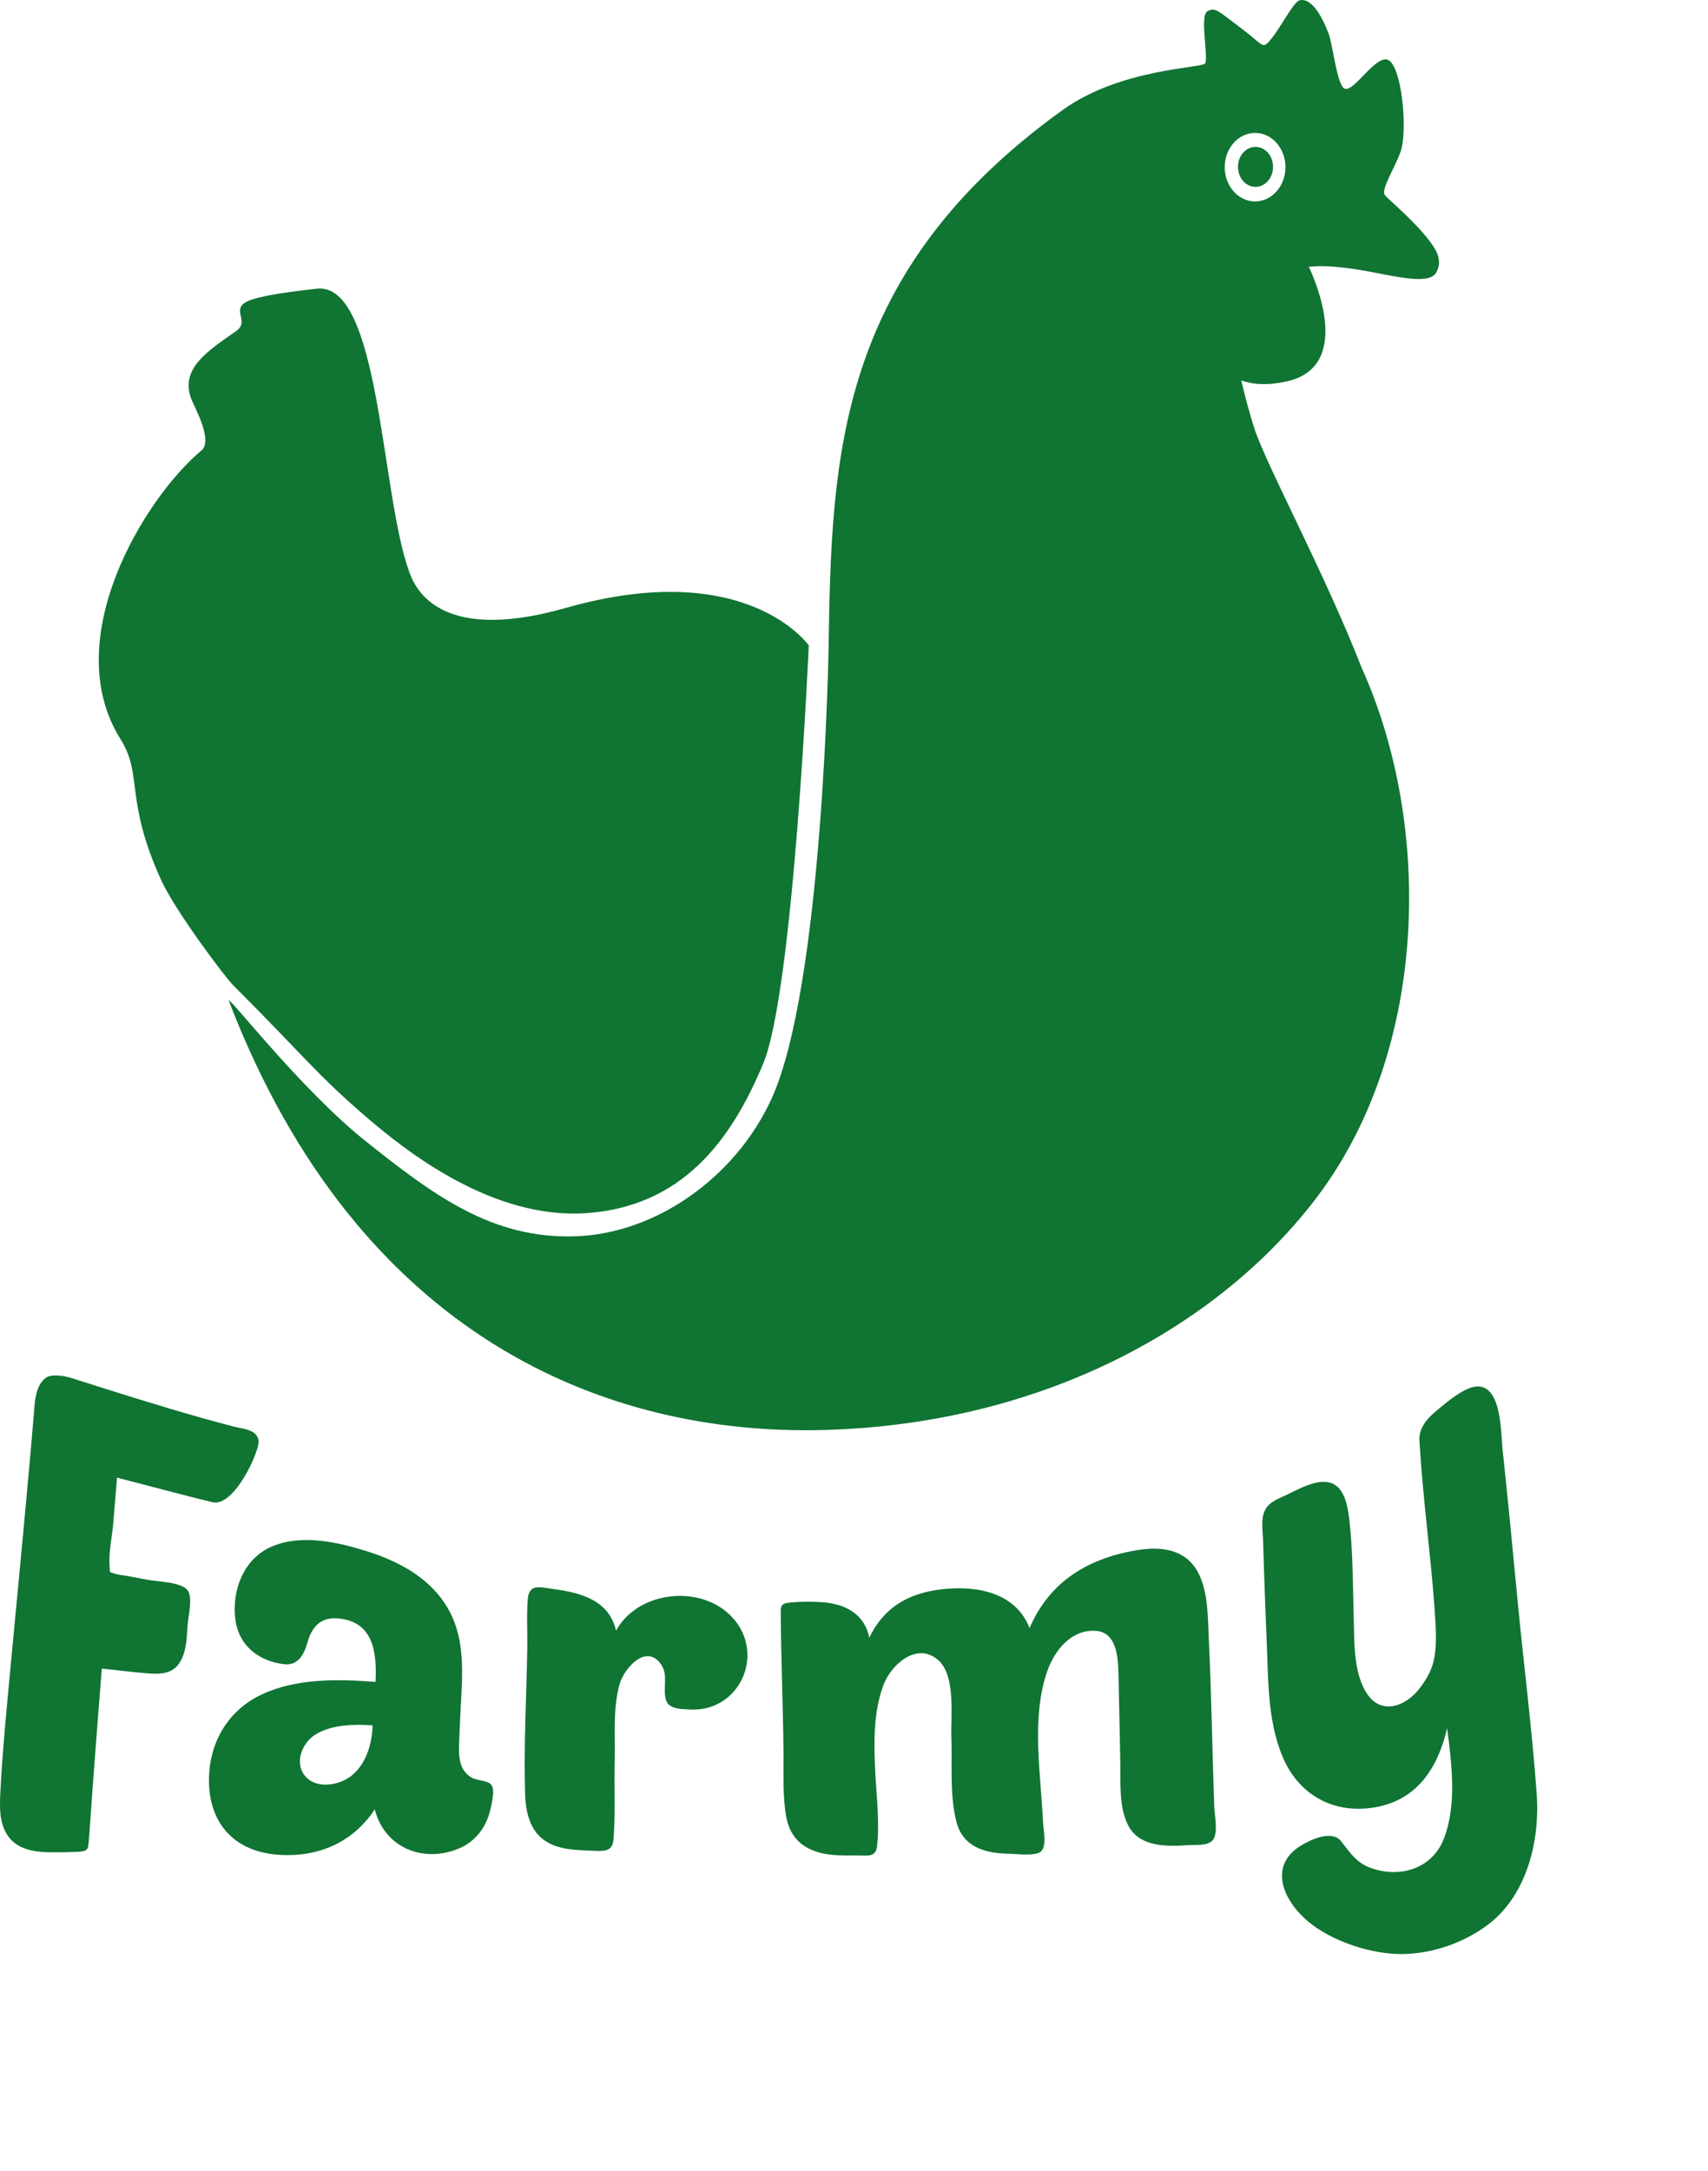 <svg xmlns:inkscape="http://www.inkscape.org/namespaces/inkscape" xmlns:sodipodi="http://sodipodi.sourceforge.net/DTD/sodipodi-0.dtd" xmlns="http://www.w3.org/2000/svg" xmlns:svg="http://www.w3.org/2000/svg" version="1.1" id="Ebene_1" x="0px" y="0px" viewBox="0 0 310.251 394.296" xml:space="preserve" sodipodi:docname="farmy_main_logo_2021.svg" width="310.251" height="394.296" inkscape:version="1.1.1 (eb90963e84, 2021-10-02)">
<defs id="defs33"/>
<sodipodi:namedview id="namedview31" pagecolor="#ffffff" bordercolor="#666666" borderopacity="1.0" inkscape:pageshadow="2" inkscape:pageopacity="0.0" inkscape:pagecheckerboard="0" showgrid="false" inkscape:zoom="1.746" inkscape:cx="152.63459" inkscape:cy="193.29897" inkscape:window-width="2048" inkscape:window-height="1115" inkscape:window-x="0" inkscape:window-y="337" inkscape:window-maximized="1" inkscape:current-layer="Ebene_1"/>
<style type="text/css" id="style2">
	.st0{opacity:0.3;}
	.st1{fill:#FFFFFF;}
	.st2{fill-rule:evenodd;clip-rule:evenodd;fill:#117533;}
	.st3{fill:#117533;}
	.st4{fill-rule:evenodd;clip-rule:evenodd;fill:#107433;}
	.st5{fill:#107433;}
	.st6{fill:#D9DADB;}
	.st7{fill:#E52633;}
	.st8{opacity:0.2;}
	.st9{fill-rule:evenodd;clip-rule:evenodd;fill:#0F7634;}
	.st10{fill:#0F7634;}
	.st11{fill-rule:evenodd;clip-rule:evenodd;fill:#127735;}
	.st12{fill:#127735;}
</style>
<g id="g28" transform="translate(-87.631,-51.103) scale(0.9 0.9)">
	<g id="g10">
		<path class="st4" d="m 376.94,96.24 c -1,-1.16 1.79,-5.18 3.11,-8.85 1.34,-3.68 0.49,-15.48 -2.02,-18.15 -2.5,-2.67 -7.64,6.96 -9.49,5.29 -1.41,-1.27 -2.2,-8.8 -3.03,-10.99 -1.55,-4.04 -3.6,-7.19 -5.82,-6.71 -1.33,0.29 -4.08,6.1 -6.35,8.5 -1.22,1.29 -1.37,0.24 -5.21,-2.65 -4.98,-3.73 -5.46,-4.53 -7.08,-3.62 -1.62,0.89 0.31,9.63 -0.48,10.55 -0.79,0.93 -17.11,1.02 -28.71,9.35 -45.48,32.73 -46.67,69.61 -47.25,108.11 0,0 -1.06,68.86 -11.62,91.64 -7.27,15.68 -23.31,27.13 -39.8,27.55 -16.5,0.42 -28.1,-8.09 -42.12,-19.29 -13.36,-10.68 -28.26,-30.19 -27.49,-28.16 26.23,68.09 76.4,87.64 119.86,86.53 45.32,-1.16 80.74,-21.69 99.93,-47.26 22.32,-29.76 23.18,-74.81 8.78,-106.64 -7.43,-19.08 -19.4,-41.13 -21.69,-48.43 -0.86,-2.73 -1.78,-6.06 -2.56,-9.46 2.3,0.83 5.27,1.05 9.14,0.2 13.44,-2.96 5.79,-20.38 4.49,-23.12 0.07,0 0.15,-0.01 0.22,-0.02 4.17,-0.5 10.63,0.71 13.02,1.17 5.04,0.97 11.03,2.33 12.4,0.1 0.99,-1.62 0.73,-3.36 -0.21,-4.91 -2.65,-4.37 -9.28,-9.86 -10.02,-10.73 z M 350.68,83.6 c 3.38,0 6.13,3.1 6.13,6.91 0,3.82 -2.75,6.92 -6.13,6.92 -3.38,0 -6.13,-3.1 -6.13,-6.92 0.01,-3.82 2.75,-6.91 6.13,-6.91 z" id="path4"/>
		<path class="st5" d="m 354.3,90.45 c 0,2.24 -1.58,4.04 -3.53,4.04 -1.96,0 -3.54,-1.8 -3.54,-4.04 0,-2.23 1.58,-4.03 3.54,-4.03 1.95,0 3.53,1.8 3.53,4.03 z" id="path6"/>
		<path class="st4" d="m 260.6,187.02 c 0,0 -3.05,69.57 -9.18,84.34 -6.55,15.78 -16.51,28.84 -35.63,30.21 -19.1,1.37 -36.65,-12.67 -44.35,-19.27 -10.17,-8.71 -12.78,-12.49 -27.02,-26.72 -1.85,-1.86 -11.83,-15.25 -14.53,-21.22 -7.4,-16.27 -3.66,-21.21 -8.18,-28.4 -12.65,-20.12 4.81,-48.68 16.32,-58.29 2.33,-1.94 -1.21,-8.35 -1.94,-10.1 -2.65,-6.32 3.23,-9.98 8.93,-13.98 2.77,-1.95 -0.9,-4.17 1.94,-5.83 2.43,-1.42 11.32,-2.39 14.37,-2.73 12.67,-1.32 12.87,40.6 18.45,56.63 0.93,2.67 4.91,15.43 31.75,7.8 36.56,-10.41 49.07,7.56 49.07,7.56 z" id="path8"/>
	</g>
	<g id="g26">
		<g id="g24">
			<g id="g22">
				<path class="st5" d="m 117.92,393.47 c -0.61,7.75 -1.23,15.5 -1.8,23.25 -0.27,3.67 -0.5,7.35 -0.79,11.02 -0.17,2.07 -0.02,2.6 -2.2,2.7 -1.96,0.09 -3.96,0.14 -5.92,0.1 -3.09,-0.06 -6.46,-0.64 -8.3,-3.38 -1.75,-2.61 -1.61,-5.92 -1.46,-8.91 0.41,-8.08 1.21,-16.15 1.96,-24.2 1.64,-17.64 3.41,-35.27 4.87,-52.92 0.12,-1.49 0.25,-4.77 2.33,-6.33 1.08,-0.81 3.7,-0.42 5.06,0.01 2.23,0.71 4.46,1.41 6.68,2.12 8.66,2.73 17.33,5.41 26.12,7.7 1.83,0.48 4.56,0.52 5.08,2.69 0.45,1.85 -4.83,13.64 -9.29,12.59 -3.69,-0.86 -15.4,-3.98 -19.28,-4.96 -0.25,3.02 -0.5,6.04 -0.74,9.05 -0.23,2.85 -1.02,6.2 -0.74,9.03 0.13,1.28 -0.24,0.83 0.97,1.28 0.7,0.26 1.65,0.3 2.4,0.44 1.41,0.26 2.82,0.53 4.23,0.8 1.99,0.38 6.94,0.44 8.15,2.16 1.07,1.53 0.09,5.32 -0.03,7.12 -0.17,2.6 -0.22,5.74 -1.92,7.9 -1.51,1.92 -4.04,1.89 -6.27,1.7 -3.05,-0.25 -6.08,-0.65 -9.11,-0.96 z" id="path12"/>
				<path class="st5" d="m 139.54,416.16 c -0.05,-7.51 3.69,-14.16 10.56,-17.42 7.04,-3.34 15.48,-3.16 23.06,-2.58 0.3,-6.01 -0.45,-12.31 -7.72,-12.81 -3.24,-0.22 -4.95,1.5 -5.9,4.46 -0.39,1.21 -1.21,5.24 -4.89,4.78 -4.97,-0.61 -8.99,-3.62 -9.75,-8.82 -0.87,-5.95 1.63,-12.56 7.43,-14.97 6.06,-2.52 13.39,-0.82 19.37,1.09 5.59,1.8 11.03,4.59 14.67,9.34 4.05,5.29 4.47,11.37 4.2,17.77 -0.14,3.32 -0.37,6.64 -0.48,9.96 -0.1,3.07 -0.6,6.87 2.59,8.58 1.1,0.59 3.1,0.45 3.88,1.43 0.77,0.97 0.01,3.91 -0.22,4.94 -0.79,3.48 -2.93,6.41 -6.26,7.83 -7.28,3.11 -15.13,-0.13 -17.07,-7.86 -4.44,6.75 -11.57,9.75 -19.5,9.16 -8.69,-0.61 -13.91,-6.18 -13.97,-14.88 z m 33.03,-11.23 c -3.76,-0.24 -8.32,-0.19 -11.62,1.91 -2.61,1.66 -4.24,5.64 -2,8.32 2.32,2.76 7.07,1.87 9.5,-0.18 2.89,-2.43 4.02,-6.41 4.12,-10.05 z" id="path14"/>
				<path class="st5" d="m 236.83,401.74 c -1.7,-0.07 -4.41,-0.03 -5.01,-1.81 -0.78,-2.32 0.52,-5.06 -1.03,-7.3 -2.99,-4.32 -7.44,0.79 -8.35,3.93 -1.43,4.94 -0.87,10.49 -1.01,15.57 -0.14,5.24 0.19,10.66 -0.25,15.88 -0.21,2.52 -2.06,2.3 -4.23,2.22 -2.29,-0.09 -4.62,-0.12 -6.84,-0.76 -5.17,-1.49 -6.6,-5.73 -6.76,-10.67 -0.31,-9.91 0.3,-19.89 0.44,-29.8 0.04,-3.15 -0.16,-6.4 0.1,-9.54 0.27,-3.17 2.43,-2.4 4.92,-2.07 5.59,0.73 11.44,2.17 12.89,8.43 4.48,-8.14 17.33,-9.44 23.54,-2.6 6.64,7.3 1.46,18.9 -8.41,18.52 z" id="path16"/>
				<path class="st5" d="m 274.01,414.21 c 0.24,4.84 0.92,10.27 0.38,15.08 -0.26,2.29 -1.82,1.9 -3.85,1.9 -1.97,0 -3.96,0.05 -5.91,-0.21 -4.65,-0.63 -7.8,-3 -8.61,-7.74 -0.71,-4.15 -0.48,-8.6 -0.52,-12.79 -0.09,-9.21 -0.47,-18.41 -0.55,-27.62 -0.02,-1.98 -0.11,-2.49 1.93,-2.69 2.26,-0.21 4.77,-0.22 7.02,0 4.37,0.43 8.01,2.54 8.92,7.1 2.89,-6.09 7.88,-8.96 14.47,-9.75 6.96,-0.83 15.03,0.48 17.87,7.82 4.08,-9.55 12.11,-14.27 22.18,-15.8 4.7,-0.71 9.41,0.02 11.82,4.55 2.08,3.91 1.96,8.98 2.17,13.29 0.56,11.3 0.69,22.62 1.11,33.93 0.07,1.77 0.65,4.43 0.06,6.15 -0.68,1.98 -3.41,1.55 -5.2,1.67 -4.19,0.28 -9.71,0.49 -12.1,-3.74 -2.1,-3.72 -1.64,-9.07 -1.73,-13.19 -0.13,-5.54 -0.2,-11.09 -0.34,-16.63 -0.08,-3.38 0,-9.32 -4.54,-9.67 -5.06,-0.39 -8.51,4.08 -9.94,8.36 -3.18,9.48 -1.21,20.49 -0.77,30.27 0.07,1.5 0.85,4.8 -0.46,5.92 -1.13,0.96 -5.02,0.44 -6.41,0.42 -4.71,-0.07 -9.25,-1.29 -10.58,-6.34 -1.45,-5.47 -0.84,-11.81 -1.05,-17.41 -0.15,-4.25 0.97,-12.45 -2.88,-15.52 -4.31,-3.42 -9.26,1.21 -10.77,5.08 -2.11,5.45 -2,11.83 -1.72,17.56 z" id="path18"/>
				<path class="st5" d="m 369.7,363.43 c 0.75,6.57 0.69,13.25 0.89,19.86 0.14,4.83 -0.13,11.37 2.89,15.55 2.89,3.99 7.7,2.24 10.48,-1.47 3.22,-4.29 3.6,-7.04 2.95,-15.97 -0.89,-12.07 -2.27,-21.14 -3.06,-33.86 -0.17,-2.74 1.71,-4.69 3.69,-6.31 1.85,-1.52 5.68,-4.87 8.32,-4.68 4.62,0.34 4.41,9.43 4.77,12.73 1.18,10.99 2,19.78 3.06,30.78 1.24,12.86 2.89,25.73 3.82,38.62 0.75,10.27 -2.36,20.97 -10,26.6 -6.08,4.49 -13.64,6.32 -19.86,5.67 -5.86,-0.61 -12.75,-3.15 -16.99,-7.08 -4.66,-4.32 -6.99,-10.8 -0.79,-14.64 2.1,-1.3 6.31,-3.22 8.13,-0.96 1.9,2.37 3.07,4.41 6.15,5.48 5.93,2.06 12.29,0.04 14.62,-5.92 2.67,-6.86 1.59,-15.25 0.66,-22.35 -1.8,7.97 -6.04,14.54 -14.56,15.99 -8.48,1.45 -15.56,-2.58 -18.77,-10.52 -2.92,-7.21 -2.76,-15.41 -3.08,-23.06 -0.19,-4.55 -0.37,-9.09 -0.52,-13.64 -0.08,-2.22 -0.14,-4.45 -0.21,-6.67 -0.06,-1.89 -0.48,-4.14 0.32,-5.92 0.84,-1.87 2.84,-2.47 4.56,-3.3 1.82,-0.88 3.66,-1.87 5.64,-2.35 5.26,-1.26 6.39,3.15 6.89,7.42 z" id="path20"/>
			</g>
		</g>
	</g>
</g>
</svg>